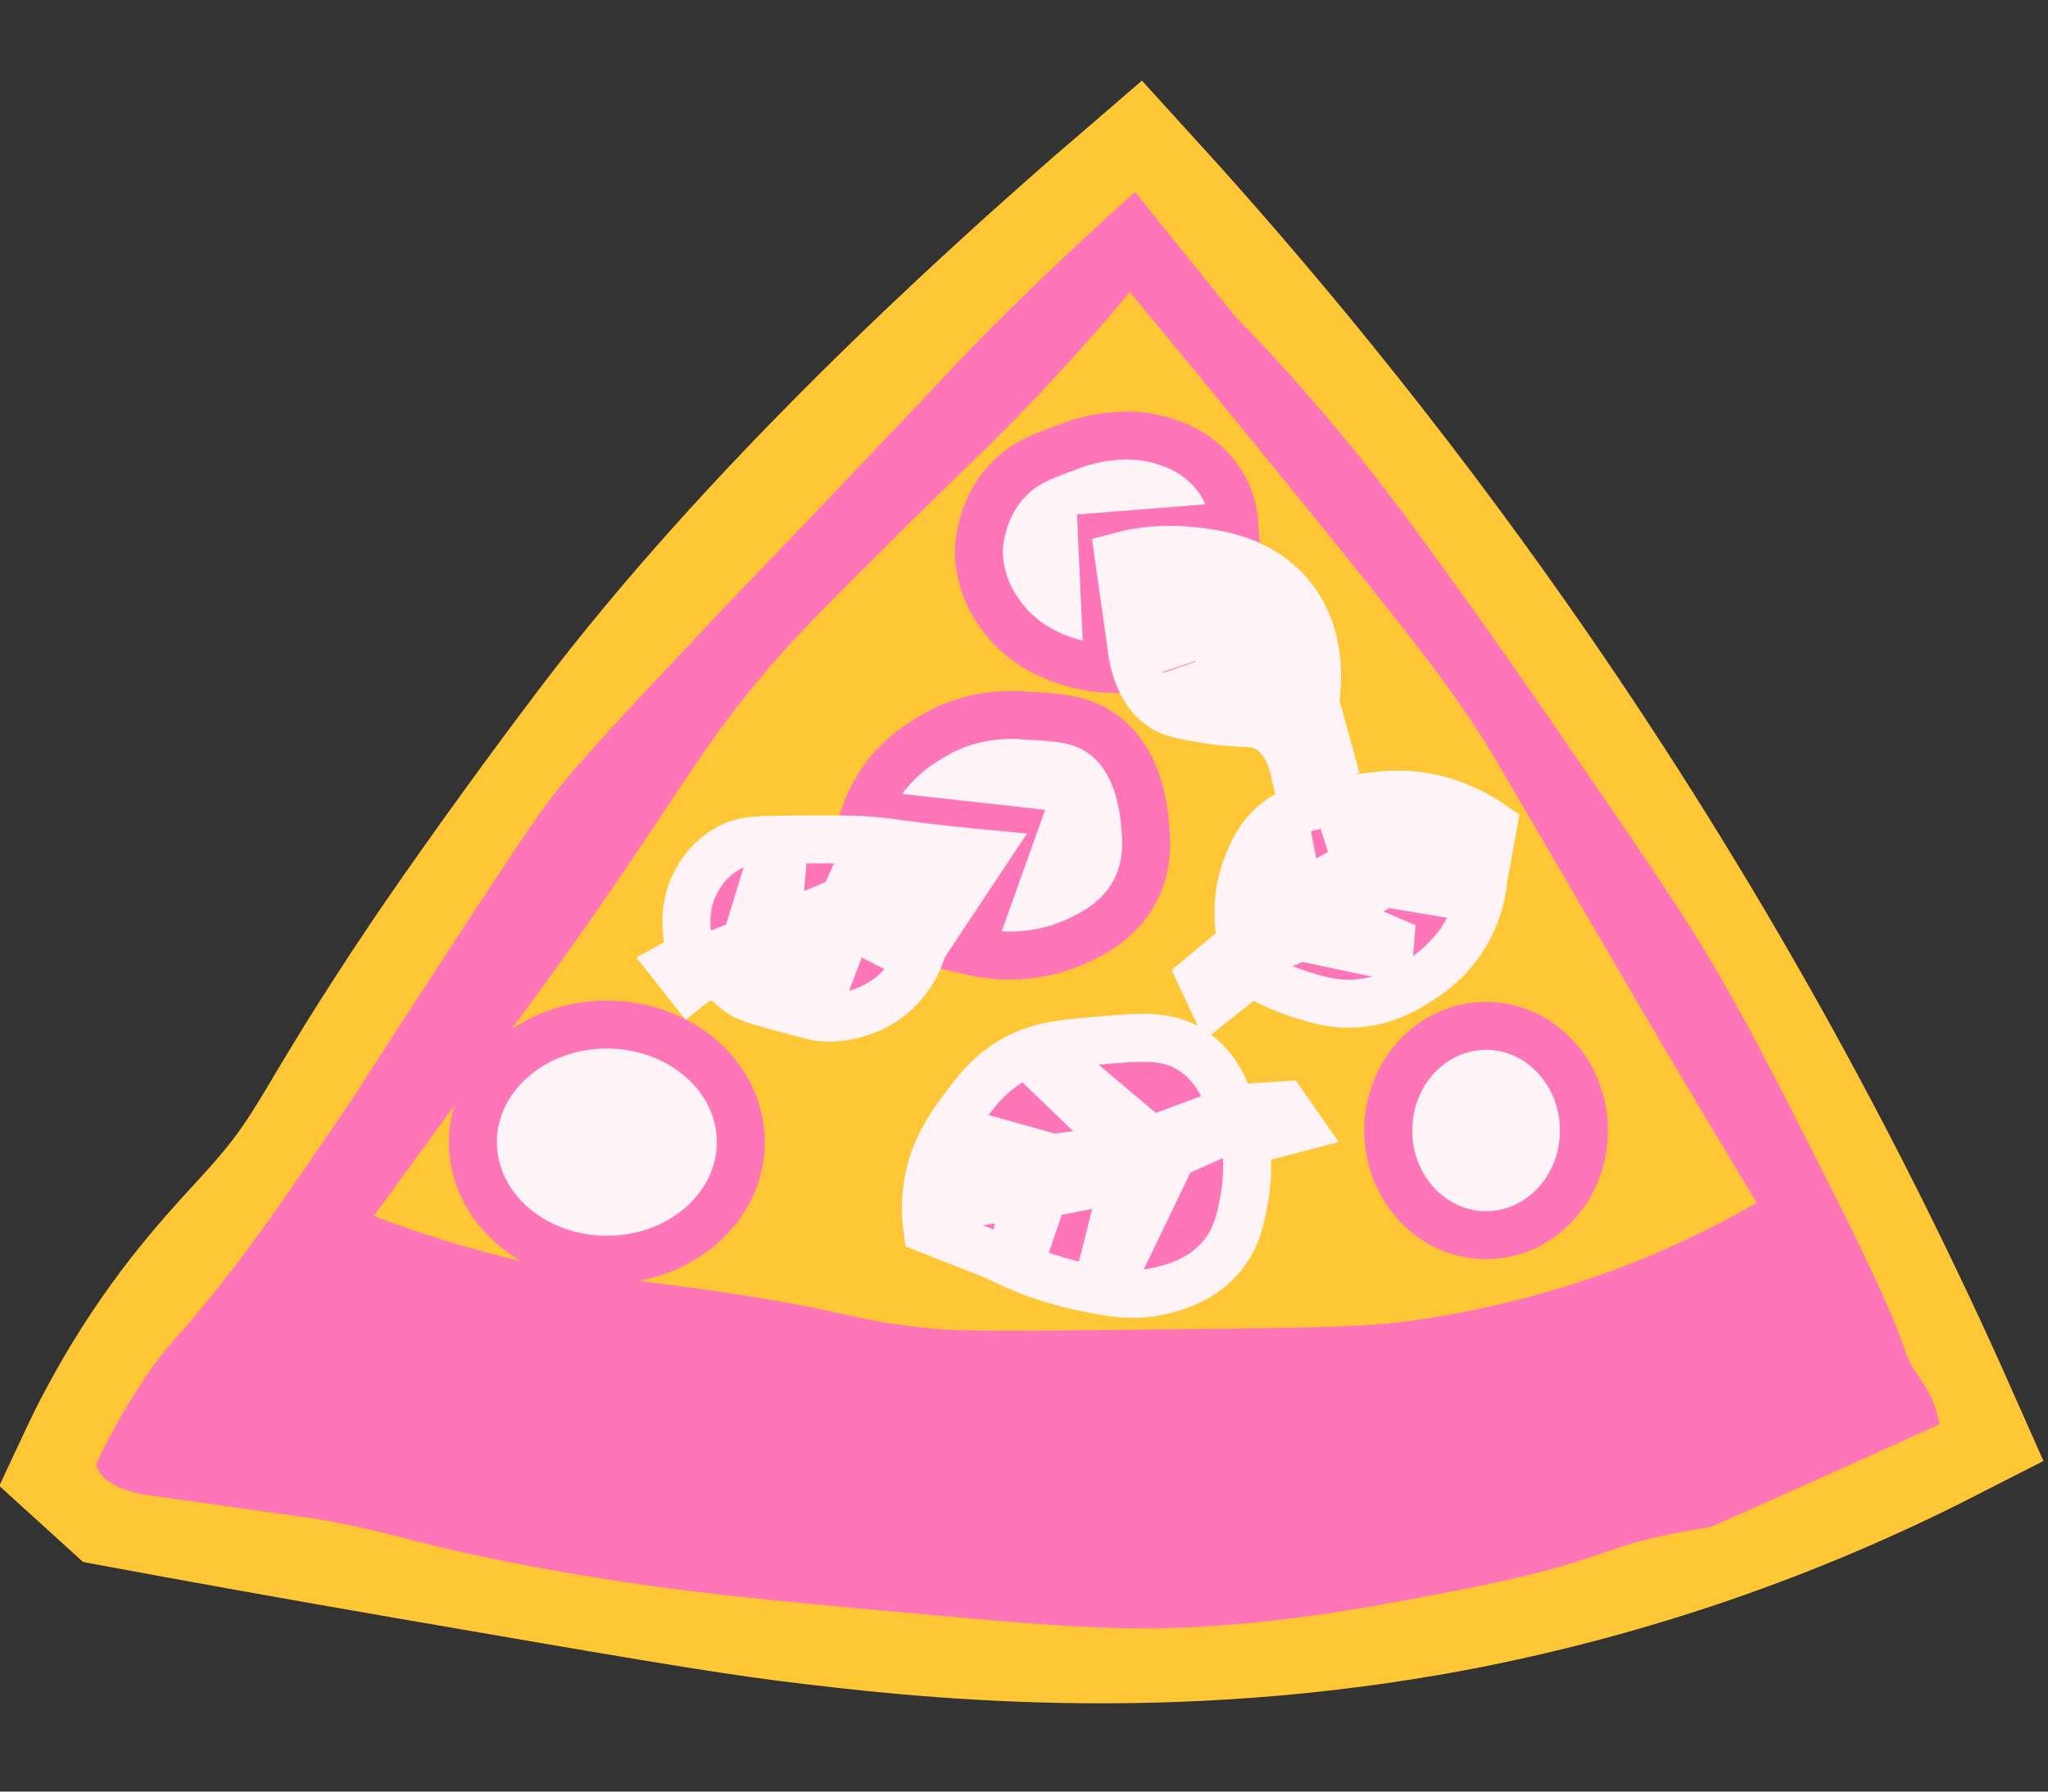 <svg width="128" height="112" viewBox="0 0 128 112" fill="none" xmlns="http://www.w3.org/2000/svg">
<rect x="0" y="0" width="128" height="112" fill="#333333" stroke="none"/>
<g clip-path="url(#clip0_64_3387)">
<path d="M70.948 12C61.499 20.126 47.725 32.836 37.738 46.027C31.585 54.153 27.393 60.391 27.393 60.391C20.134 71.192 20.718 72.013 16.55 76.624C14.738 78.629 11.802 81.598 8.779 86.565C7.775 88.214 6.862 89.917 6.045 91.666L7.503 92.991C11.698 93.768 17.934 94.904 25.516 96.212C38.628 98.477 45.183 99.608 49.519 100.146C57.47 101.129 72.872 102.915 91.147 99.402C101.611 97.373 111.737 93.882 121.229 89.032C113.992 72.706 105.244 57.092 95.101 42.393C87.74 31.733 79.671 21.578 70.948 12Z" stroke="#FFC736" stroke-width="10" stroke-miterlimit="10"/>
<path d="M6.037 91.666C6.023 91.628 6.013 91.589 6 91.549C6.804 89.825 7.73 88.16 8.771 86.567C10.459 83.986 10.967 83.859 13.772 80.317C16.193 77.249 18.116 74.418 20.835 70.44C22.75 67.638 22.756 67.501 27.394 60.4C31.316 54.395 33.301 51.361 34.458 49.865C36.124 47.706 38.564 45.104 43.371 39.989C47.255 35.855 47.59 35.588 52.956 29.948C59.206 23.383 60.098 22.324 63.046 19.413C66.363 16.138 69.166 13.592 70.949 12.006L77.171 19.743C80.146 22.803 82.501 25.531 84.234 27.644C86.649 30.588 88.343 32.93 91.298 37.02C92.479 38.657 94.238 41.124 97.184 45.414C102.153 52.653 104.639 56.272 106.433 59.241C108.971 63.442 110.702 66.869 114.169 73.726C118.997 83.275 118.838 84.046 119.314 85.044C119.519 85.466 119.768 85.865 120.055 86.236C120.634 87.079 121.035 88.031 121.232 89.034C119.054 90.023 116.868 91.011 114.673 91.997C112.088 93.16 109.51 94.312 106.937 95.454C99.509 96.608 101.299 97.437 91.129 99.413C85.968 100.411 80.988 101.373 74.648 101.717C69.558 101.992 64.922 101.571 55.645 100.729C46.336 99.883 39.573 99.25 30.757 97.437C29.122 97.102 27.963 96.837 27.034 96.604C25.456 96.221 24.811 96.018 23.404 95.689C21.889 95.335 20.641 95.102 19.827 94.962L8.829 93.408C7.919 93.22 6.427 92.768 6.037 91.67" fill="#FF76B8"/>
<path d="M70.615 18.255C75.603 24.276 79.903 29.56 83.395 33.882C88.781 40.562 90.6 42.935 92.813 46.383C93.078 46.8 94.955 50.011 98.699 56.424C102.075 62.204 103.283 64.304 105.258 67.617C107.207 70.899 108.801 73.543 109.799 75.189C106.744 76.956 103.536 78.443 100.214 79.633C96.61 80.912 92.894 81.849 89.115 82.431C86.242 82.879 84.27 82.983 74.653 83.09C65.154 83.194 60.405 83.246 58.678 83.09C52.529 82.533 53.469 81.881 42.87 80.456C38.494 79.866 35.915 79.654 31.77 78.645C28.914 77.951 26.106 77.071 23.363 76.012L29.249 67.946C33.254 62.725 36.313 58.38 38.33 55.445C43.089 48.5 44.545 45.708 48.748 40.96C50.364 39.136 52.179 37.33 55.811 33.717C60.053 29.496 61.953 27.829 65.229 24.341C67.633 21.778 69.475 19.622 70.615 18.255Z" fill="#FFC736"/>
<path d="M46.303 71.401C46.303 75.462 42.552 78.754 37.929 78.754C33.305 78.754 29.555 75.462 29.555 71.401C29.555 67.34 33.305 64.05 37.929 64.05C42.552 64.05 46.303 67.342 46.303 71.401Z" fill="#FEF4F8"/>
<path d="M37.929 78.752C42.553 78.752 46.303 75.46 46.303 71.401C46.303 67.341 42.553 64.05 37.929 64.05C33.304 64.05 29.555 67.341 29.555 71.401C29.555 75.46 33.304 78.752 37.929 78.752Z" stroke="#FF76B8" stroke-width="3" stroke-miterlimit="10"/>
<path d="M98.996 70.673C98.996 74.286 96.258 77.216 92.881 77.216C89.503 77.216 86.768 74.284 86.768 70.673C86.768 67.062 89.505 64.131 92.883 64.131C96.26 64.131 98.998 67.06 98.998 70.673" fill="#FEF4F8"/>
<path d="M92.881 77.216C96.258 77.216 98.996 74.287 98.996 70.673C98.996 67.06 96.258 64.131 92.881 64.131C89.504 64.131 86.766 67.06 86.766 70.673C86.766 74.287 89.504 77.216 92.881 77.216Z" stroke="#FF76B8" stroke-width="3" stroke-miterlimit="10"/>
<path d="M54.076 50.882L63.269 51.907L60.579 59.441C61.652 59.693 64.288 60.147 67.082 58.928C68.015 58.512 69.832 57.728 70.893 55.782C71.803 54.115 71.655 52.515 71.566 51.54C71.476 50.565 71.18 47.373 68.726 45.76C67.459 44.927 66.15 44.85 64.167 44.737C62.885 44.617 61.592 44.74 60.356 45.102C59.483 45.376 58.653 45.77 57.889 46.273C57.014 46.797 56.231 47.461 55.572 48.239C54.924 49.023 54.418 49.915 54.078 50.873" fill="#FEF4F8"/>
<path d="M54.076 50.882L63.269 51.907L60.579 59.441C61.652 59.693 64.288 60.147 67.082 58.928C68.015 58.512 69.832 57.728 70.893 55.782C71.803 54.115 71.655 52.515 71.566 51.54C71.476 50.565 71.18 47.373 68.726 45.76C67.459 44.927 66.15 44.85 64.167 44.737C62.885 44.617 61.592 44.74 60.356 45.102C59.483 45.376 58.653 45.77 57.889 46.273C57.014 46.797 56.231 47.461 55.572 48.239C54.922 49.026 54.416 49.92 54.076 50.882Z" stroke="#FF76B8" stroke-width="3" stroke-miterlimit="10"/>
<path d="M68.877 33.544L69.249 41.81C68.737 41.789 64.666 41.56 62.449 38.299C61.646 37.191 61.203 35.863 61.178 34.495C61.178 34.286 61.211 31.711 63.195 29.813C64.163 28.888 65.18 28.515 66.632 27.983C67.634 27.574 68.694 27.327 69.772 27.252C70.967 27.149 72.17 27.324 73.285 27.765C74.419 28.179 75.406 28.916 76.125 29.886C76.748 30.768 77.109 31.808 77.167 32.886L68.87 33.544" fill="#FEF4F8"/>
<path d="M68.877 33.544L69.249 41.81C68.737 41.789 64.666 41.56 62.449 38.299C61.646 37.191 61.203 35.863 61.178 34.495C61.178 34.286 61.211 31.711 63.195 29.813C64.163 28.888 65.18 28.515 66.632 27.983C67.634 27.574 68.694 27.327 69.772 27.252C70.967 27.149 72.17 27.324 73.285 27.765C74.419 28.179 75.406 28.916 76.125 29.886C76.748 30.768 77.109 31.808 77.167 32.886L68.877 33.544Z" stroke="#FF76B8" stroke-width="3" stroke-miterlimit="10"/>
<path d="M75.826 62.66L75.078 61.052L77.62 58.931C77.251 57.351 77.354 55.697 77.918 54.176C78.183 53.486 78.649 52.261 79.862 51.324C80.835 50.569 81.844 50.396 83.821 50.073C86.088 49.711 87.611 49.469 89.576 49.928C90.918 50.244 92.186 50.815 93.314 51.609L92.718 54.907C92.577 56.413 92.033 57.852 91.142 59.074C90.49 59.95 89.679 60.694 88.751 61.268C87.996 61.756 86.667 62.594 84.792 62.727C83.365 62.833 82.279 62.485 81.204 62.142C80.157 61.807 79.156 61.342 78.224 60.758L75.832 62.66" fill="#FF76B8"/>
<path d="M75.826 62.66L75.078 61.052L77.62 58.931C77.251 57.351 77.354 55.697 77.918 54.176C78.183 53.486 78.649 52.261 79.862 51.324C80.835 50.569 81.844 50.396 83.821 50.073C86.088 49.711 87.611 49.469 89.576 49.928C90.918 50.244 92.186 50.815 93.314 51.609L92.718 54.907C92.577 56.413 92.033 57.852 91.142 59.074C90.49 59.95 89.679 60.694 88.751 61.268C87.996 61.756 86.667 62.594 84.792 62.727C83.365 62.833 82.279 62.485 81.204 62.142C80.157 61.807 79.156 61.342 78.224 60.758L75.826 62.66Z" stroke="#FEF4F8" stroke-width="3" stroke-miterlimit="10"/>
<path d="M81.207 70.486L80.236 69.096L76.948 69.315C76.715 68.431 76.115 66.706 74.481 65.656C72.956 64.671 71.356 64.812 68.428 65.071C66.224 65.264 64.739 65.396 63.122 66.388C61.763 67.221 61.011 68.231 60.205 69.305C59.444 70.328 58.438 71.713 58.038 73.768C57.842 74.781 57.816 75.819 57.963 76.841L62.224 78.522C63.922 79.398 65.73 80.042 67.599 80.435C69.495 80.827 70.912 81.104 72.681 80.654C73.389 80.473 75.161 80.029 76.419 78.46C77.33 77.328 77.546 76.141 77.765 74.949C77.98 73.766 78.006 72.556 77.84 71.365L81.203 70.488" fill="#FF76B8"/>
<path d="M81.207 70.486L80.236 69.096L76.948 69.315C76.715 68.431 76.115 66.706 74.481 65.656C72.956 64.671 71.356 64.812 68.428 65.071C66.224 65.264 64.739 65.396 63.122 66.388C61.763 67.221 61.011 68.231 60.205 69.305C59.444 70.328 58.438 71.713 58.038 73.768C57.842 74.781 57.816 75.819 57.963 76.841L62.224 78.522C63.922 79.398 65.73 80.042 67.599 80.435C69.495 80.827 70.912 81.104 72.681 80.654C73.389 80.473 75.161 80.029 76.419 78.46C77.33 77.328 77.546 76.141 77.765 74.949C77.98 73.766 78.006 72.556 77.84 71.365L81.207 70.486Z" stroke="#FEF4F8" stroke-width="3" stroke-miterlimit="10"/>
<path d="M43.089 61.635L42.047 60.318L43.243 59.66C43.089 59.218 42.409 57.109 43.541 55.051C43.999 54.186 44.7 53.474 45.558 53.003C46.42 52.544 47.168 52.507 48.921 52.49C51.838 52.465 53.296 52.453 54.525 52.563C56.061 52.703 56.344 52.819 59.384 53.149C60.293 53.246 61.051 53.319 61.551 53.367L57.665 59.22C57.331 60.43 56.625 61.505 55.648 62.293C54.473 63.197 53.019 63.663 51.538 63.61C51.121 63.61 50.233 63.356 48.473 62.879C46.947 62.462 46.641 62.312 46.389 62.148C45.572 61.635 45.374 61.154 44.745 61.05C44.116 60.945 43.495 61.322 43.101 61.635" fill="#FF76B8"/>
<path d="M43.089 61.635L42.047 60.318L43.243 59.66C43.089 59.218 42.409 57.109 43.541 55.051C43.999 54.186 44.7 53.474 45.558 53.003C46.42 52.544 47.168 52.507 48.921 52.49C51.838 52.465 53.296 52.453 54.525 52.563C56.061 52.703 56.344 52.819 59.384 53.149C60.293 53.246 61.051 53.319 61.551 53.367L57.665 59.22C57.331 60.43 56.625 61.505 55.648 62.293C54.473 63.197 53.019 63.663 51.538 63.61C51.121 63.61 50.233 63.356 48.473 62.879C46.947 62.462 46.641 62.312 46.389 62.148C45.572 61.635 45.374 61.154 44.745 61.05C44.116 60.945 43.478 61.322 43.089 61.635Z" stroke="#FEF4F8" stroke-width="3" stroke-miterlimit="10"/>
<path d="M83.151 47.371L82.184 43.864C82.278 43.346 82.909 39.533 80.309 36.843C78.375 34.838 75.725 34.57 74.329 34.428C72.849 34.282 71.355 34.406 69.92 34.795L70.668 40.062C70.933 42.979 72.241 43.952 72.685 44.229C73.31 44.617 73.993 44.731 75.375 44.961C77.708 45.348 78.354 45.011 79.261 45.546C79.836 45.886 80.527 46.588 80.905 48.18L83.147 47.375" fill="#FF76B8"/>
<path d="M83.151 47.371L82.184 43.864C82.278 43.346 82.909 39.533 80.309 36.843C78.375 34.838 75.725 34.57 74.329 34.428C72.849 34.282 71.355 34.406 69.92 34.795L70.668 40.062C70.933 42.979 72.241 43.952 72.685 44.229C73.31 44.617 73.993 44.731 75.375 44.961C77.708 45.348 78.354 45.011 79.261 45.546C79.836 45.886 80.527 46.588 80.905 48.18L83.151 47.371Z" stroke="#FEF4F8" stroke-width="3" stroke-miterlimit="10"/>
<path d="M78.964 59.514L78.664 58.564L80.458 57.76L79.787 53.449L80.61 53.009L81.208 56.007L84.796 53.959L84.123 51.838L85.469 51.546L86.59 52.863L89.878 51.911L90.626 52.788L87.561 54.038L90.103 54.697V55.795L86.59 55.209L83.002 57.112L86.888 58.793L86.813 59.745L81.283 58.574L78.966 59.524" fill="#FFC736"/>
<path d="M78.964 59.514L78.664 58.564L80.458 57.76L79.787 53.449L80.61 53.009L81.208 56.007L84.796 53.959L84.123 51.838L85.469 51.546L86.59 52.863L89.878 51.911L90.626 52.788L87.561 54.038L90.103 54.697V55.795L86.59 55.209L83.002 57.112L86.888 58.793L86.813 59.745L81.283 58.574L78.964 59.514Z" stroke="#FEF4F8" stroke-width="3" stroke-miterlimit="10"/>
<path d="M81.349 45.323L79.928 42.47L79.555 38.887L78.732 38.155L78.582 40.935L76.265 38.082L77.611 36.253L76.715 35.886L75.369 37.276L72.39 35.153L71.717 36.251L74.473 38.52L71.931 39.324L72.229 40.574L75.069 39.622L77.611 41.964L74.621 42.989L75.307 43.864L78.67 42.914L80.389 45.623L81.349 45.323Z" fill="#FFC736"/>
<path d="M81.349 45.323L79.928 42.47L79.555 38.887L78.732 38.155L78.582 40.935L76.265 38.082L77.611 36.253L76.715 35.886L75.369 37.276L72.39 35.153L71.717 36.251L74.473 38.52L71.931 39.324L72.229 40.574L75.069 39.622L77.611 41.964L74.621 42.989L75.307 43.864L78.67 42.914L80.389 45.623L81.349 45.323Z" stroke="#FEF4F8" stroke-width="3" stroke-miterlimit="10"/>
<path d="M76.05 70.926L75.079 70.117L71.939 71.288L67.007 67.121L66.184 67.779L70.37 71.803L65.811 72.388L61.328 71.138L60.579 72.088L64.84 73.114L59.31 74.43L59.608 75.38L64.017 74.649L63.719 76.333L64.542 76.624L65.215 74.649L70.297 73.626L69.176 78.089L70.218 78.529L73.283 72.163L76.048 70.913" fill="#FFC736"/>
<path d="M76.05 70.926L75.079 70.117L71.939 71.288L67.007 67.121L66.184 67.779L70.37 71.803L65.811 72.388L61.328 71.138L60.579 72.088L64.84 73.114L59.31 74.43L59.608 75.38L64.017 74.649L63.719 76.333L64.542 76.624L65.215 74.649L70.297 73.626L69.176 78.089L70.218 78.529L73.283 72.163L76.05 70.926Z" stroke="#FEF4F8" stroke-width="3" stroke-miterlimit="10"/>
<path d="M45.407 60.533L44.959 59.583L46.603 58.924L47.949 54.534H48.847L48.549 58.045L52.735 56.291L53.706 54.097L54.454 54.242L54.077 56.157L58.936 54.474L59.011 55.864L54.452 57.18L55.723 58.058L55.35 58.935L53.181 57.824L49.443 59.283L52.058 60.381L51.61 61.552L47.201 59.943L45.407 60.533Z" fill="#FFC736"/>
<path d="M45.407 60.533L44.959 59.583L46.603 58.924L47.949 54.534H48.847L48.549 58.045L52.735 56.291L53.706 54.097L54.454 54.242L54.077 56.157L58.936 54.474L59.011 55.864L54.452 57.18L55.723 58.058L55.35 58.935L53.181 57.824L49.443 59.283L52.058 60.381L51.61 61.552L47.201 59.943L45.407 60.533Z" stroke="#FEF4F8" stroke-width="3" stroke-miterlimit="10"/>
</g>
<defs>
<clipPath id="clip0_64_3387">
<rect width="128" height="112" fill="white"/>
</clipPath>
</defs>
</svg>
